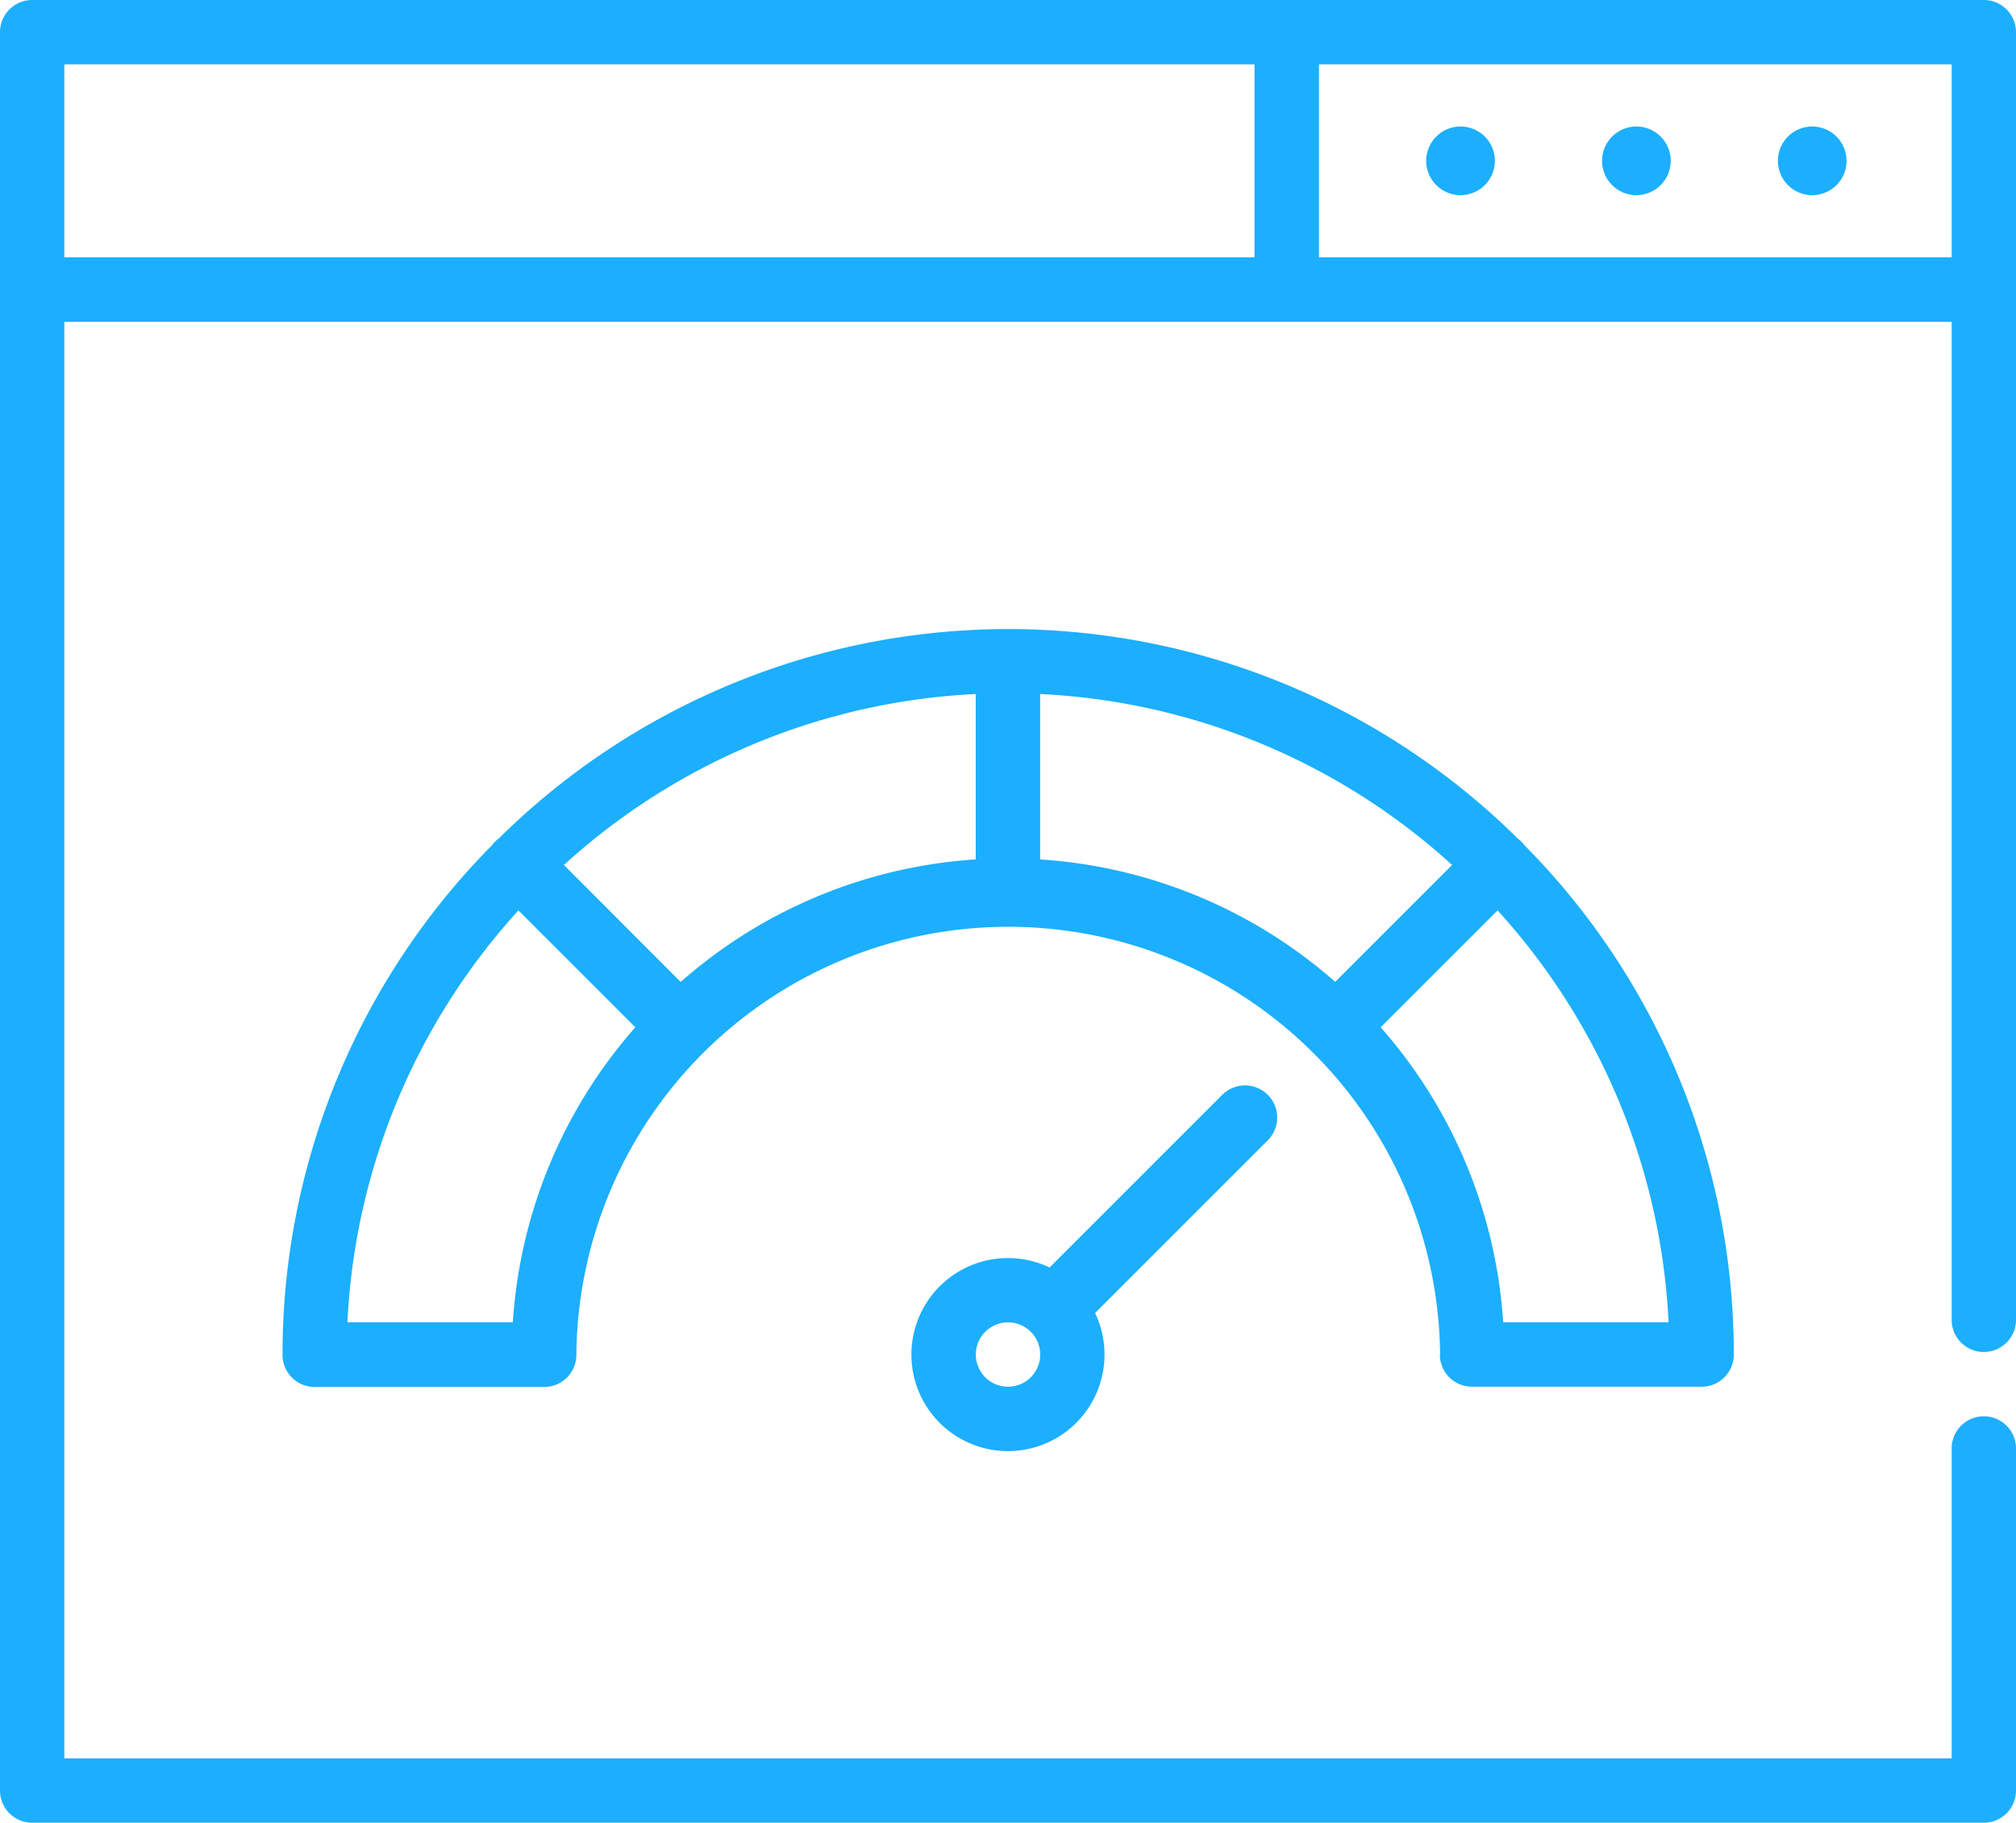 <svg xmlns:xlink="http://www.w3.org/1999/xlink" xmlns="http://www.w3.org/2000/svg" class="icon40" width="60.133"  height="54.375" ><defs><symbol xmlns="http://www.w3.org/2000/svg" viewBox="0 0 60.133 54.375" id="good-credit-score">
    <g fill="#1caffd">
      <path d="M59.173 0H.96A.96.96 0 0 0 0 .96v52.456a.96.96 0 0 0 .96.96h58.213a.96.96 0 0 0 .96-.96V43.18a.96.96 0 0 0-1.919 0v9.276H1.919V9.6h56.295v29.742a.96.96 0 1 0 1.919 0V.96a.96.96 0 0 0-.96-.96zM1.919 1.919h35.5v5.757h-35.5zm37.423 5.757V1.919h18.872v5.757z"></path>
      <path d="M48.81 3.774a1.024 1.024 0 1 0 1.024 1.024 1.025 1.025 0 0 0-1.024-1.024zm-5.245 0a1.024 1.024 0 1 0 1.024 1.024 1.025 1.025 0 0 0-1.024-1.024zm10.491 0a1.024 1.024 0 1 0 1.023 1.024 1.025 1.025 0 0 0-1.023-1.024zM37.815 32.661a.96.96 0 0 0-1.357 0l-5.151 5.151a2.88 2.88 0 1 0 1.357 1.357l5.151-5.151a.96.96 0 0 0 0-1.357zm-7.748 8.708a.96.96 0 1 1 .96-.96.961.961 0 0 1-.96.96z"></path>
      <path d="M42.948 40.409a.96.96 0 0 0 .96.96h6.848a.96.96 0 0 0 .96-.96v-.072a21.574 21.574 0 0 0-6.246-15.123.871.871 0 0 0-.2-.2 21.606 21.606 0 0 0-30.393 0 .97.97 0 0 0-.11.093.96.96 0 0 0-.093.11 21.575 21.575 0 0 0-6.247 15.2.96.96 0 0 0 .96.96h6.845a.96.96 0 0 0 .96-.96 12.882 12.882 0 0 1 25.763 0zM20.304 29.293l-3.484-3.489a19.649 19.649 0 0 1 12.284-5.1v4.934a14.739 14.739 0 0 0-8.8 3.655zm10.722-8.589a19.65 19.65 0 0 1 12.287 5.1l-3.487 3.487a14.739 14.739 0 0 0-8.8-3.652zm13.81 18.743a14.739 14.739 0 0 0-3.653-8.8l3.487-3.487a19.651 19.651 0 0 1 5.1 12.287h-4.934zm-29.539 0h-4.934a19.651 19.651 0 0 1 5.1-12.287l3.487 3.487a14.74 14.74 0 0 0-3.653 8.803z"></path>
    </g>
  </symbol></defs>
                    <use xlink:href="#good-credit-score"></use>
                </svg>